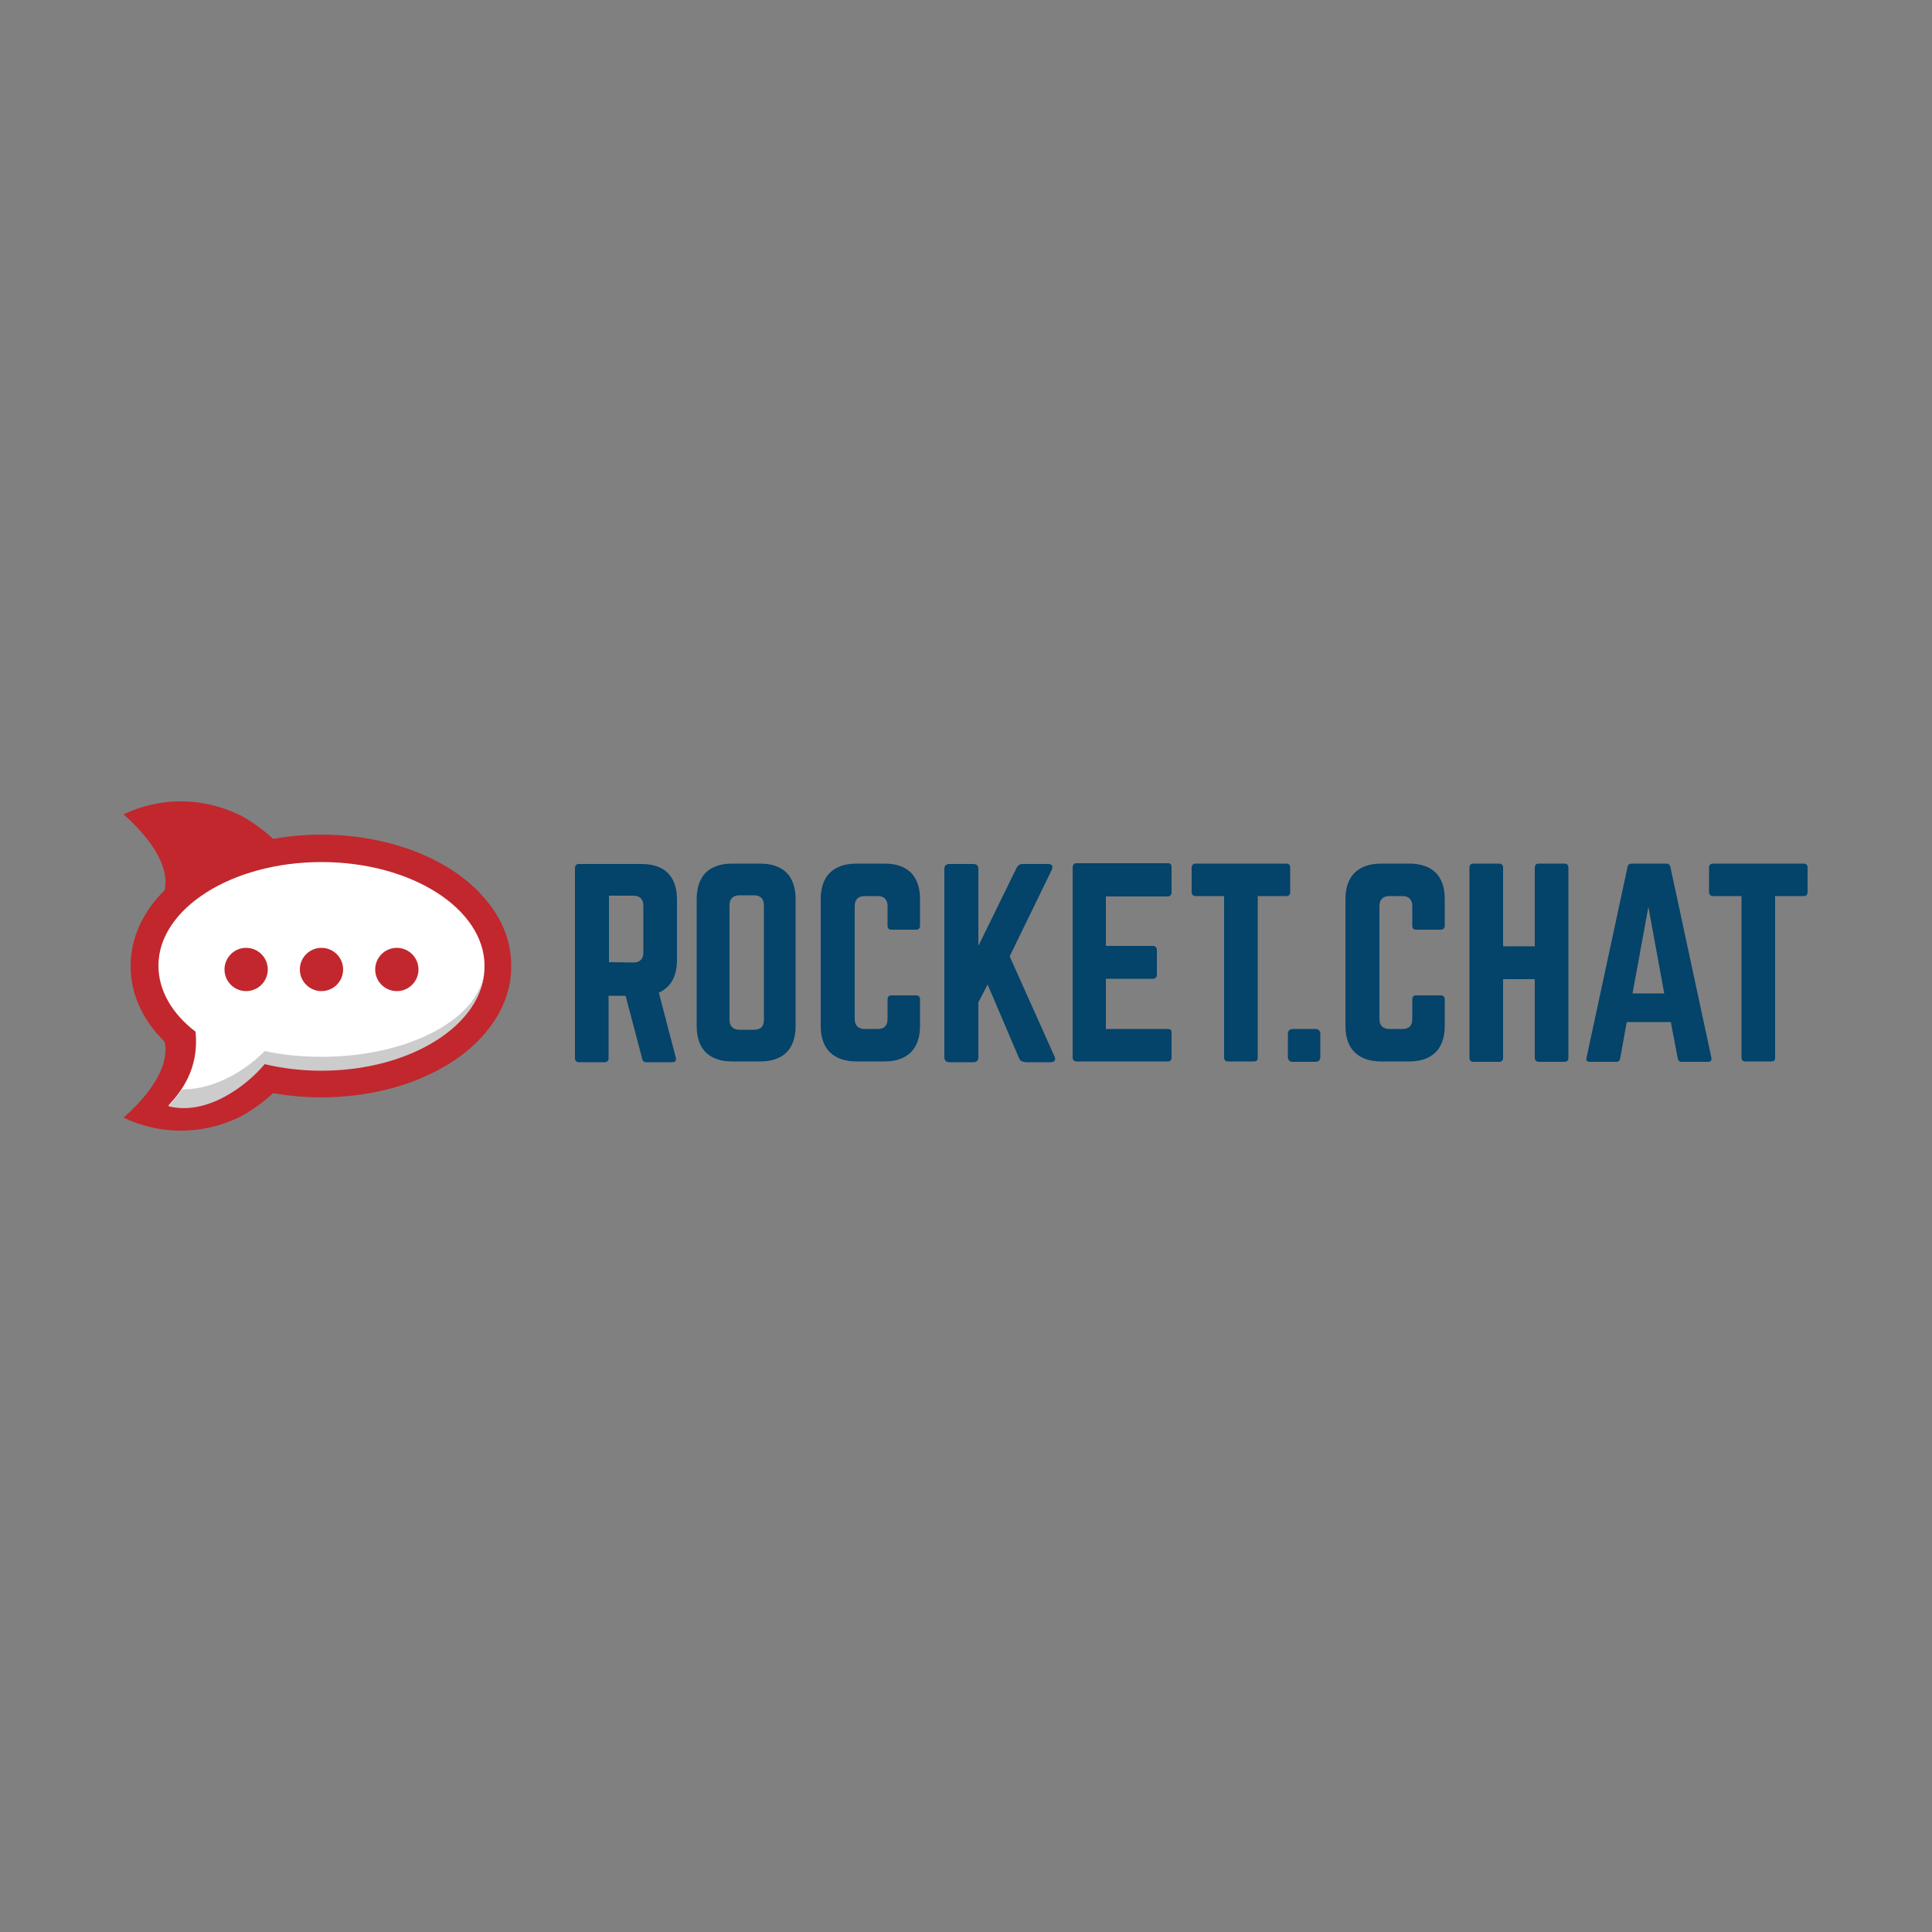 <?xml version="1.0" encoding="utf-8"?>
<!-- Generator: Adobe Illustrator 26.0.0, SVG Export Plug-In . SVG Version: 6.00 Build 0)  -->
<svg version="1.1" id="Layer_1" xmlns="http://www.w3.org/2000/svg" xmlns:xlink="http://www.w3.org/1999/xlink" x="0px" y="0px"
	 viewBox="0 0 500 500" style="enable-background:new 0 0 500 500;" xml:space="preserve">
<rect x="0" y="0" width="500" height="500" fill="#808080" stroke="none"/>
<style type="text/css">
	.st0{fill:#04436A;}
	.st1{fill:#C1272D;}
	.st2{fill:#FFFFFF;}
	.st3{fill:#CCCCCC;}
</style>
<g>
	<g>
		<path class="st0" d="M175.2,248.4c0,4.3-1.6,7.1-4.7,8.5l4.4,16.8c0.2,0.8-0.2,1.2-0.9,1.2h-6.7c-0.6,0-1-0.3-1.1-0.9l-4.3-16.3
			h-4.4v16.2c0,0.6-0.4,1-1,1h-6.7c-0.6,0-1-0.4-1-1v-49.3c0-0.6,0.4-1,1-1H166c6,0,9.2,3.2,9.2,9.2L175.2,248.4L175.2,248.4z
			 M163.9,249.1c1.7,0,2.6-0.9,2.6-2.6v-12.1c0-1.7-0.9-2.6-2.6-2.6h-6.3v17.2L163.9,249.1L163.9,249.1z"/>
		<path class="st0" d="M180.3,232.7c0-6,3.2-9.2,9.2-9.2h7.2c6,0,9.2,3.2,9.2,9.2v32.8c0,6-3.2,9.2-9.2,9.2h-7.2
			c-6,0-9.2-3.2-9.2-9.2V232.7z M195.1,266.5c1.7,0,2.6-0.8,2.6-2.6v-29.6c0-1.7-0.9-2.6-2.6-2.6h-3.7c-1.7,0-2.6,0.9-2.6,2.6v29.6
			c0,1.7,0.9,2.6,2.6,2.6H195.1L195.1,266.5z"/>
		<path class="st0" d="M238.1,239.6c0,0.6-0.4,1-1,1h-6.4c-0.7,0-1-0.4-1-1v-5.1c0-1.7-0.9-2.6-2.6-2.6h-3.3c-1.7,0-2.6,0.9-2.6,2.6
			v29.2c0,1.7,0.9,2.6,2.6,2.6h3.3c1.7,0,2.6-0.8,2.6-2.6v-5.1c0-0.6,0.3-1,1-1h6.4c0.6,0,1,0.4,1,1v6.9c0,6-3.3,9.2-9.2,9.2h-7.2
			c-6,0-9.3-3.2-9.3-9.2v-32.8c0-6,3.3-9.2,9.3-9.2h7.2c6,0,9.2,3.2,9.2,9.2V239.6z"/>
		<path class="st0" d="M265.2,274.8c-0.8,0-1.2-0.3-1.5-1l-8.1-19l-2.4,4.6v14.2c0,0.8-0.4,1.3-1.3,1.3h-6.2c-0.8,0-1.3-0.4-1.3-1.3
			v-48.7c0-0.8,0.4-1.3,1.3-1.3h6.2c0.8,0,1.3,0.4,1.3,1.3v19.9l9.9-20.2c0.3-0.6,0.8-1,1.5-1h6.7c1,0,1.3,0.6,0.9,1.5l-10.9,22.4
			l11.6,25.9c0.4,0.8,0.1,1.5-1,1.5H265.2z"/>
		<path class="st0" d="M303.2,230.9c0,0.6-0.3,1.1-1,1.1h-16v12.8h12.2c0.6,0,1,0.4,1,1.1v6.3c0,0.7-0.4,1.1-1,1.1h-12.2v13h16
			c0.8,0,1,0.3,1,1v6.4c0,0.6-0.3,1-1,1h-23.6c-0.6,0-1-0.4-1-1v-49.3c0-0.6,0.4-1,1-1h23.6c0.8,0,1,0.4,1,1V230.9z"/>
		<path class="st0" d="M332.9,223.5c0.7,0,1,0.4,1,1v6.4c0,0.6-0.3,1-1,1h-7.4v41.8c0,0.7-0.3,1-1,1h-6.7c-0.6,0-1-0.3-1-1v-41.8
			h-7.4c-0.6,0-1-0.4-1-1v-6.4c0-0.6,0.4-1,1-1H332.9z"/>
		<path class="st0" d="M333.3,267.6c0-0.8,0.4-1.3,1.3-1.3h5.8c0.8,0,1.3,0.4,1.3,1.3v5.9c0,0.8-0.4,1.3-1.3,1.3h-5.8
			c-0.8,0-1.3-0.4-1.3-1.3V267.6z"/>
		<path class="st0" d="M373.9,239.6c0,0.6-0.4,1-1,1h-6.4c-0.7,0-1-0.4-1-1v-5.1c0-1.7-0.9-2.6-2.6-2.6h-3.3c-1.7,0-2.6,0.9-2.6,2.6
			v29.2c0,1.7,0.9,2.6,2.6,2.6h3.3c1.7,0,2.6-0.8,2.6-2.6v-5.1c0-0.6,0.3-1,1-1h6.4c0.6,0,1,0.4,1,1v6.9c0,6-3.3,9.2-9.2,9.2h-7.2
			c-6,0-9.3-3.2-9.3-9.2v-32.8c0-6,3.3-9.2,9.3-9.2h7.2c6,0,9.2,3.2,9.2,9.2V239.6z"/>
		<path class="st0" d="M397.2,224.5c0-0.6,0.4-1,1-1h6.6c0.8,0,1.1,0.4,1.1,1v49.3c0,0.6-0.3,1-1.1,1h-6.6c-0.6,0-1-0.4-1-1v-20.4
			H389v20.4c0,0.6-0.4,1-1,1h-6.6c-0.8,0-1.1-0.4-1.1-1v-49.3c0-0.6,0.3-1,1.1-1h6.6c0.6,0,1,0.4,1,1v20.4h8.2L397.2,224.5
			L397.2,224.5z"/>
		<path class="st0" d="M435.2,274.8c-0.6,0-0.9-0.3-1-0.9l-1.8-9.4h-11.4l-1.7,9.4c-0.1,0.6-0.4,0.9-1,0.9h-6.9
			c-0.7,0-1-0.4-0.8-1.1l10.6-49.3c0.1-0.6,0.5-0.9,1.1-0.9h8.9c0.6,0,1,0.3,1.1,0.9l10.6,49.3c0.1,0.7-0.1,1.1-0.9,1.1H435.2z
			 M426.6,234.7l-4.1,22.4h8.2L426.6,234.7z"/>
		<path class="st0" d="M466.8,223.5c0.7,0,1,0.4,1,1v6.4c0,0.6-0.3,1-1,1h-7.4v41.8c0,0.7-0.3,1-1,1h-6.7c-0.6,0-1-0.3-1-1v-41.8
			h-7.4c-0.6,0-1-0.4-1-1v-6.4c0-0.6,0.4-1,1-1H466.8z"/>
	</g>
	<path class="st1" d="M132.3,249.9c0-5-1.5-9.9-4.5-14.3c-2.7-4-6.4-7.6-11.1-10.6c-9.1-5.8-21-9-33.6-9c-4.2,0-8.3,0.4-12.4,1.1
		c-2.5-2.3-5.4-4.4-8.5-6.1c-16.5-8-30.2-0.2-30.2-0.2s12.7,10.4,10.6,19.6c-5.7,5.6-8.8,12.5-8.8,19.5c0,0,0,0,0,0.1c0,0,0,0,0,0.1
		c0,7.1,3.1,13.9,8.8,19.5c2.1,9.2-10.6,19.6-10.6,19.6s13.7,7.8,30.2-0.2c3.1-1.7,6-3.8,8.5-6.1c4,0.7,8.2,1.1,12.4,1.1
		c12.6,0,24.5-3.2,33.6-9c4.7-3,8.4-6.6,11.1-10.6c3-4.5,4.5-9.3,4.5-14.3C132.3,250,132.3,250,132.3,249.9
		C132.3,250,132.3,250,132.3,249.9z"/>
	<path class="st2" d="M83.2,223.1c23.3,0,42.2,12.1,42.2,26.9c0,14.9-18.9,26.9-42.2,26.9c-5.2,0-10.2-0.6-14.7-1.7
		c-4.7,5.6-14.9,13.4-24.9,10.9c3.2-3.5,8-9.4,7-19.1c-6-4.6-9.6-10.6-9.6-17.1C41,235.2,59.9,223.1,83.2,223.1"/>
	<g>
		<g>
			<circle class="st1" cx="83.2" cy="250.9" r="5.6"/>
		</g>
		<g>
			<circle class="st1" cx="102.7" cy="250.9" r="5.6"/>
		</g>
		<g>
			<circle class="st1" cx="63.7" cy="250.9" r="5.6"/>
		</g>
	</g>
	<g>
		<path class="st3" d="M83.2,273.5c-5.2,0-10.2-0.5-14.7-1.5c-4.1,4.3-12.6,10.1-21.4,9.9c-1.2,1.8-2.4,3.2-3.5,4.4
			c10,2.5,20.2-5.3,24.9-10.9c4.6,1.1,9.6,1.7,14.7,1.7c23.1,0,41.9-11.9,42.2-26.6C125,263.2,106.3,273.5,83.2,273.5z"/>
	</g>
</g>
</svg>
